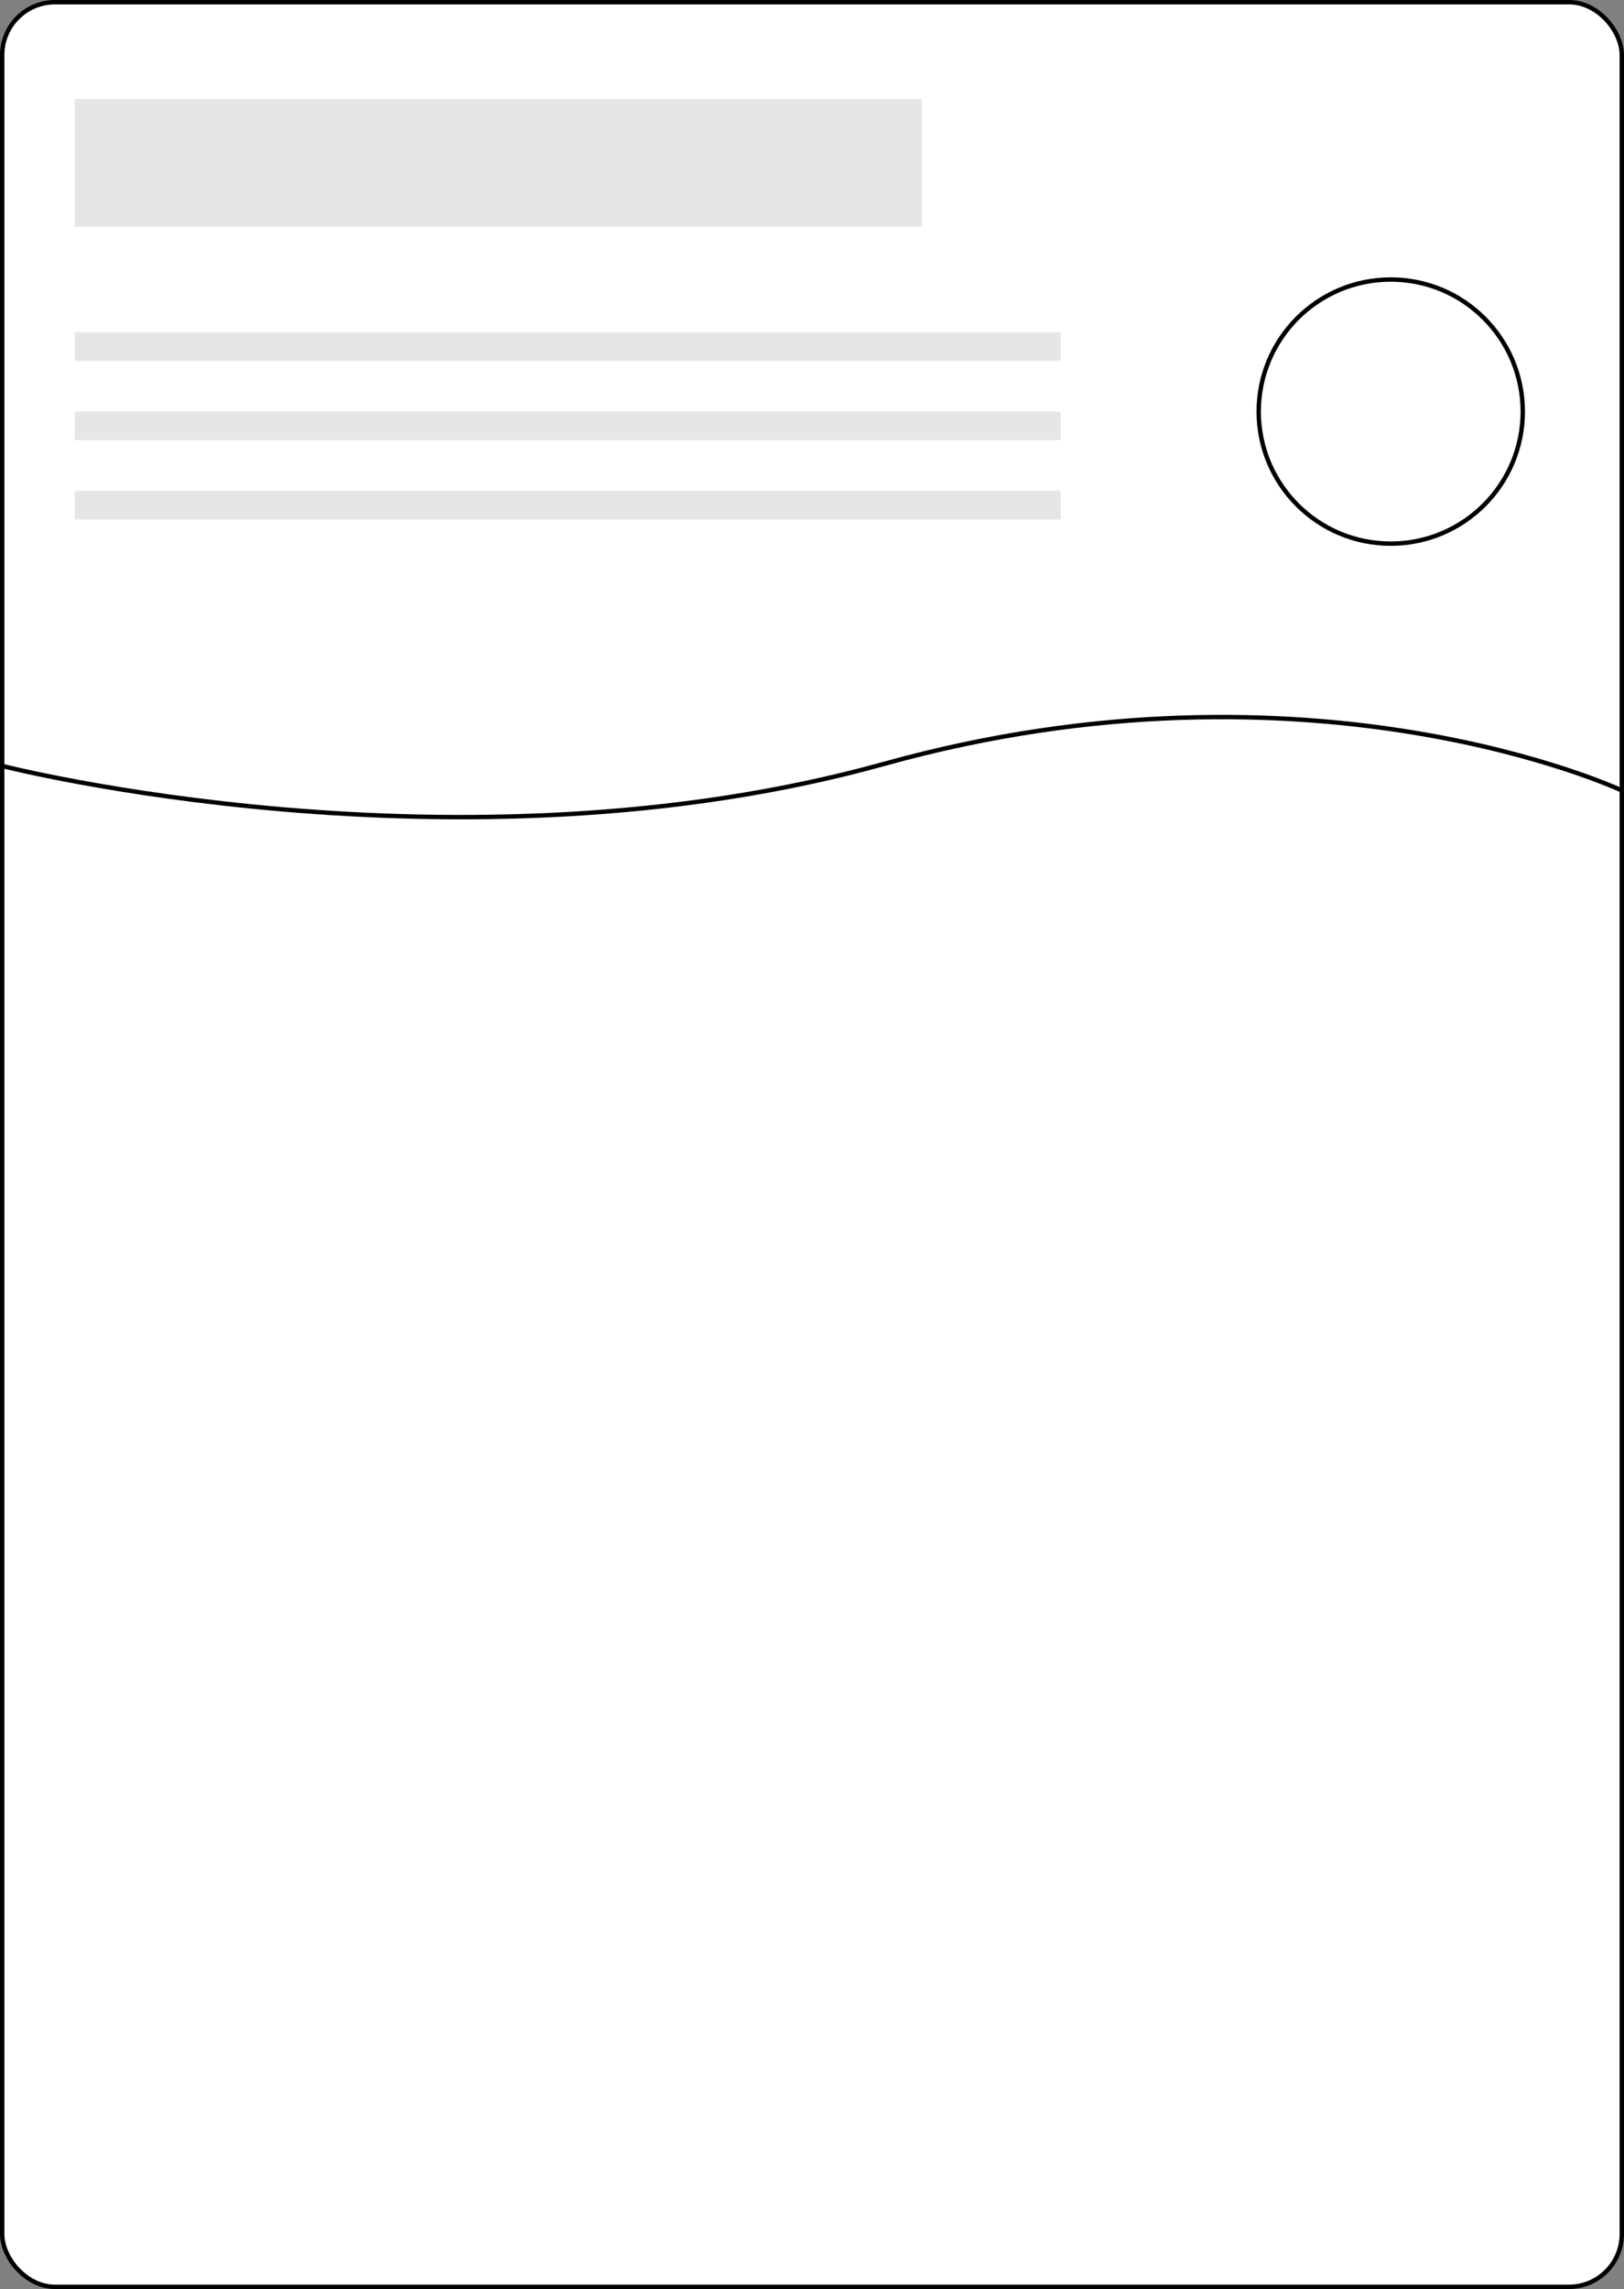 <svg id="Слой_1" data-name="Слой 1" xmlns="http://www.w3.org/2000/svg" viewBox="0 0 369 520"><rect x="0" y="0" width="369" height="520" fill="#808080" stroke="none"/><defs><style>.cls-1{fill:#fff;}.cls-1,.cls-2{stroke:#000;stroke-miterlimit:10;}.cls-2{fill:none;}.cls-3{fill:#e6e6e6;}</style></defs><title>template2</title><rect class="cls-1" x="0.5" y="0.5" width="368" height="519" rx="12" ry="12"/><circle class="cls-1" cx="316" cy="93.5" r="30"/><path class="cls-2" d="M66,217s103.5,26.5,200.5-.5S434,222.57,434,222.57" transform="translate(-65.5 -43)"/><rect class="cls-3" x="17" y="22.5" width="192.5" height="29"/><rect class="cls-3" x="17" y="75.5" width="224" height="6.5"/><rect class="cls-3" x="17" y="93.5" width="224" height="6.5"/><rect class="cls-3" x="17" y="111.5" width="224" height="6.5"/></svg>